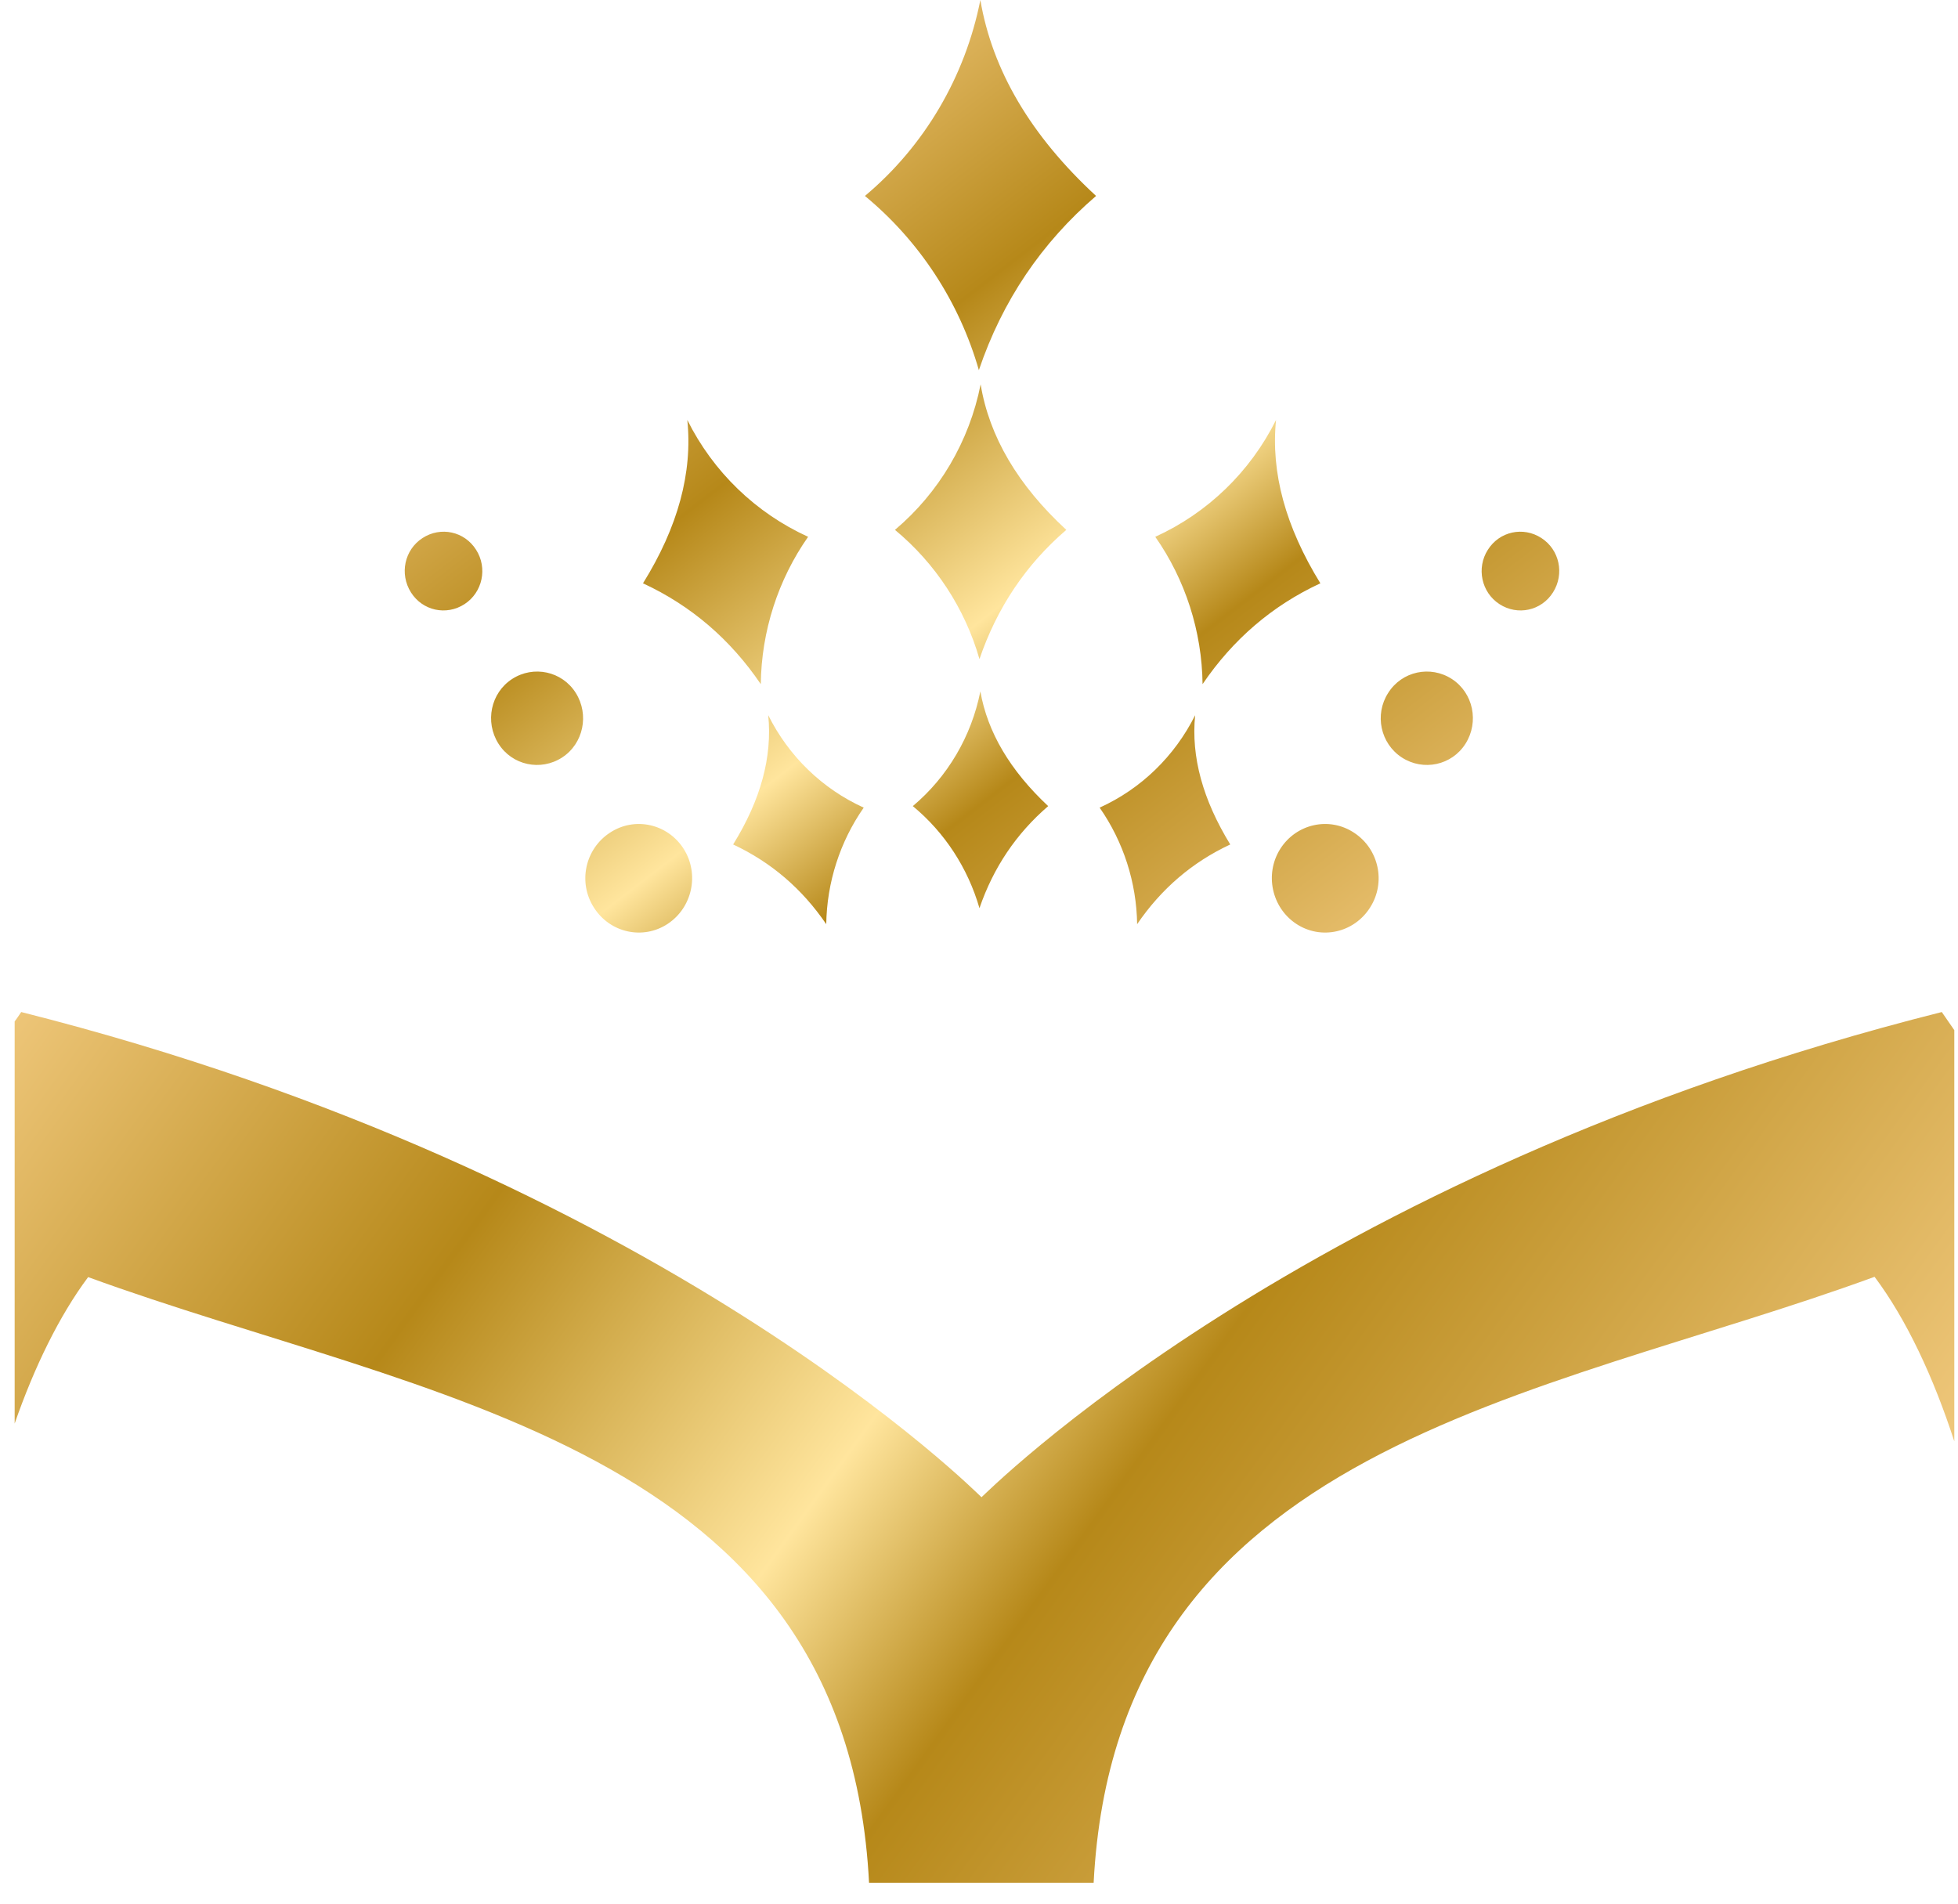 <svg width="72" height="70" viewBox="0 0 72 70" fill="none" xmlns="http://www.w3.org/2000/svg">
<path fill-rule="evenodd" clip-rule="evenodd" d="M40.216 69.221C41.059 53.078 56.593 51.469 68.932 46.95C70.114 48.527 71.109 50.669 71.864 53.001V37.88C71.711 37.658 71.558 37.436 71.404 37.214C47.764 43.164 36.114 55.066 36.092 55.055C36.081 55.066 24.42 43.176 0.78 37.214C0.703 37.325 0.627 37.447 0.539 37.558V52.346C1.261 50.27 2.18 48.382 3.241 46.961C15.592 51.469 31.126 53.09 31.957 69.232H36.081H40.216V69.221Z" fill="url(#paint0_linear_2335_23253)"/>
<path fill-rule="evenodd" clip-rule="evenodd" d="M40.305 7.205C38.303 8.926 36.859 11.057 35.995 13.611C35.273 11.091 33.807 8.859 31.805 7.205C33.993 5.373 35.492 2.82 36.05 0C36.487 2.576 37.898 4.985 40.305 7.205ZM39.211 19.484C37.723 20.761 36.662 22.348 36.017 24.235C35.481 22.37 34.398 20.716 32.91 19.484C34.529 18.118 35.645 16.231 36.06 14.133C36.378 16.053 37.428 17.841 39.211 19.484ZM48.553 21.449C46.781 22.27 45.337 23.514 44.221 25.157C44.199 23.214 43.587 21.316 42.482 19.739C44.407 18.862 45.971 17.352 46.923 15.443C46.726 17.375 47.273 19.373 48.553 21.449ZM38.544 29.642C37.373 30.652 36.531 31.896 36.017 33.395C35.59 31.918 34.737 30.608 33.566 29.642C34.846 28.565 35.721 27.078 36.05 25.423C36.312 26.922 37.144 28.332 38.544 29.642ZM45.239 31.052C43.838 31.707 42.701 32.684 41.815 33.983C41.793 32.451 41.311 30.952 40.436 29.698C41.957 29.009 43.193 27.81 43.948 26.3C43.795 27.832 44.232 29.409 45.239 31.052ZM23.644 21.449C25.416 22.27 26.86 23.514 27.976 25.157C27.998 23.214 28.611 21.316 29.716 19.739C27.79 18.862 26.226 17.352 25.274 15.443C25.471 17.375 24.935 19.373 23.644 21.449ZM26.959 31.052C28.359 31.707 29.497 32.684 30.383 33.983C30.405 32.451 30.886 30.952 31.761 29.698C30.241 29.009 29.005 27.81 28.25 26.3C28.403 27.832 27.976 29.409 26.959 31.052ZM47.667 33.972C48.575 34.571 49.789 34.305 50.38 33.372C50.971 32.451 50.708 31.218 49.789 30.619C48.881 30.02 47.667 30.286 47.076 31.218C46.497 32.14 46.759 33.372 47.667 33.972ZM51.551 27.855C52.338 28.365 53.389 28.143 53.892 27.344C54.395 26.545 54.176 25.479 53.389 24.968C52.601 24.457 51.551 24.68 51.047 25.479C50.533 26.278 50.763 27.344 51.551 27.855ZM55.139 22.215C55.806 22.648 56.681 22.459 57.108 21.782C57.535 21.105 57.349 20.216 56.681 19.784C56.014 19.351 55.139 19.539 54.712 20.216C54.285 20.883 54.471 21.782 55.139 22.215ZM24.552 33.972C23.644 34.571 22.43 34.305 21.839 33.372C21.248 32.451 21.511 31.218 22.43 30.619C23.338 30.02 24.552 30.286 25.143 31.218C25.723 32.14 25.46 33.372 24.552 33.972ZM20.669 27.855C19.881 28.365 18.831 28.143 18.328 27.344C17.825 26.545 18.043 25.479 18.831 24.968C19.619 24.457 20.669 24.68 21.172 25.479C21.675 26.278 21.456 27.344 20.669 27.855ZM17.081 22.215C16.413 22.648 15.538 22.459 15.111 21.782C14.685 21.105 14.871 20.216 15.538 19.784C16.206 19.351 17.081 19.539 17.507 20.216C17.934 20.883 17.748 21.782 17.081 22.215Z" fill="url(#paint1_linear_2335_23253)"/>
<defs>
<linearGradient id="paint0_linear_2335_23253" x1="7.101" y1="23.32" x2="66.222" y2="65.973" gradientUnits="userSpaceOnUse">
<stop stop-color="#F6CF87"/>
<stop offset="0.29" stop-color="#B68819"/>
<stop offset="0.51" stop-color="#FFE59D"/>
<stop offset="0.63" stop-color="#B68819"/>
<stop offset="1" stop-color="#F6CF87"/>
</linearGradient>
<linearGradient id="paint1_linear_2335_23253" x1="22.821" y1="4.527" x2="49.843" y2="39.611" gradientUnits="userSpaceOnUse">
<stop stop-color="#F6CF87"/>
<stop offset="0.29" stop-color="#B68819"/>
<stop offset="0.51" stop-color="#FFE59D"/>
<stop offset="0.63" stop-color="#B68819"/>
<stop offset="1" stop-color="#F6CF87"/>
</linearGradient>
</defs>
</svg>
